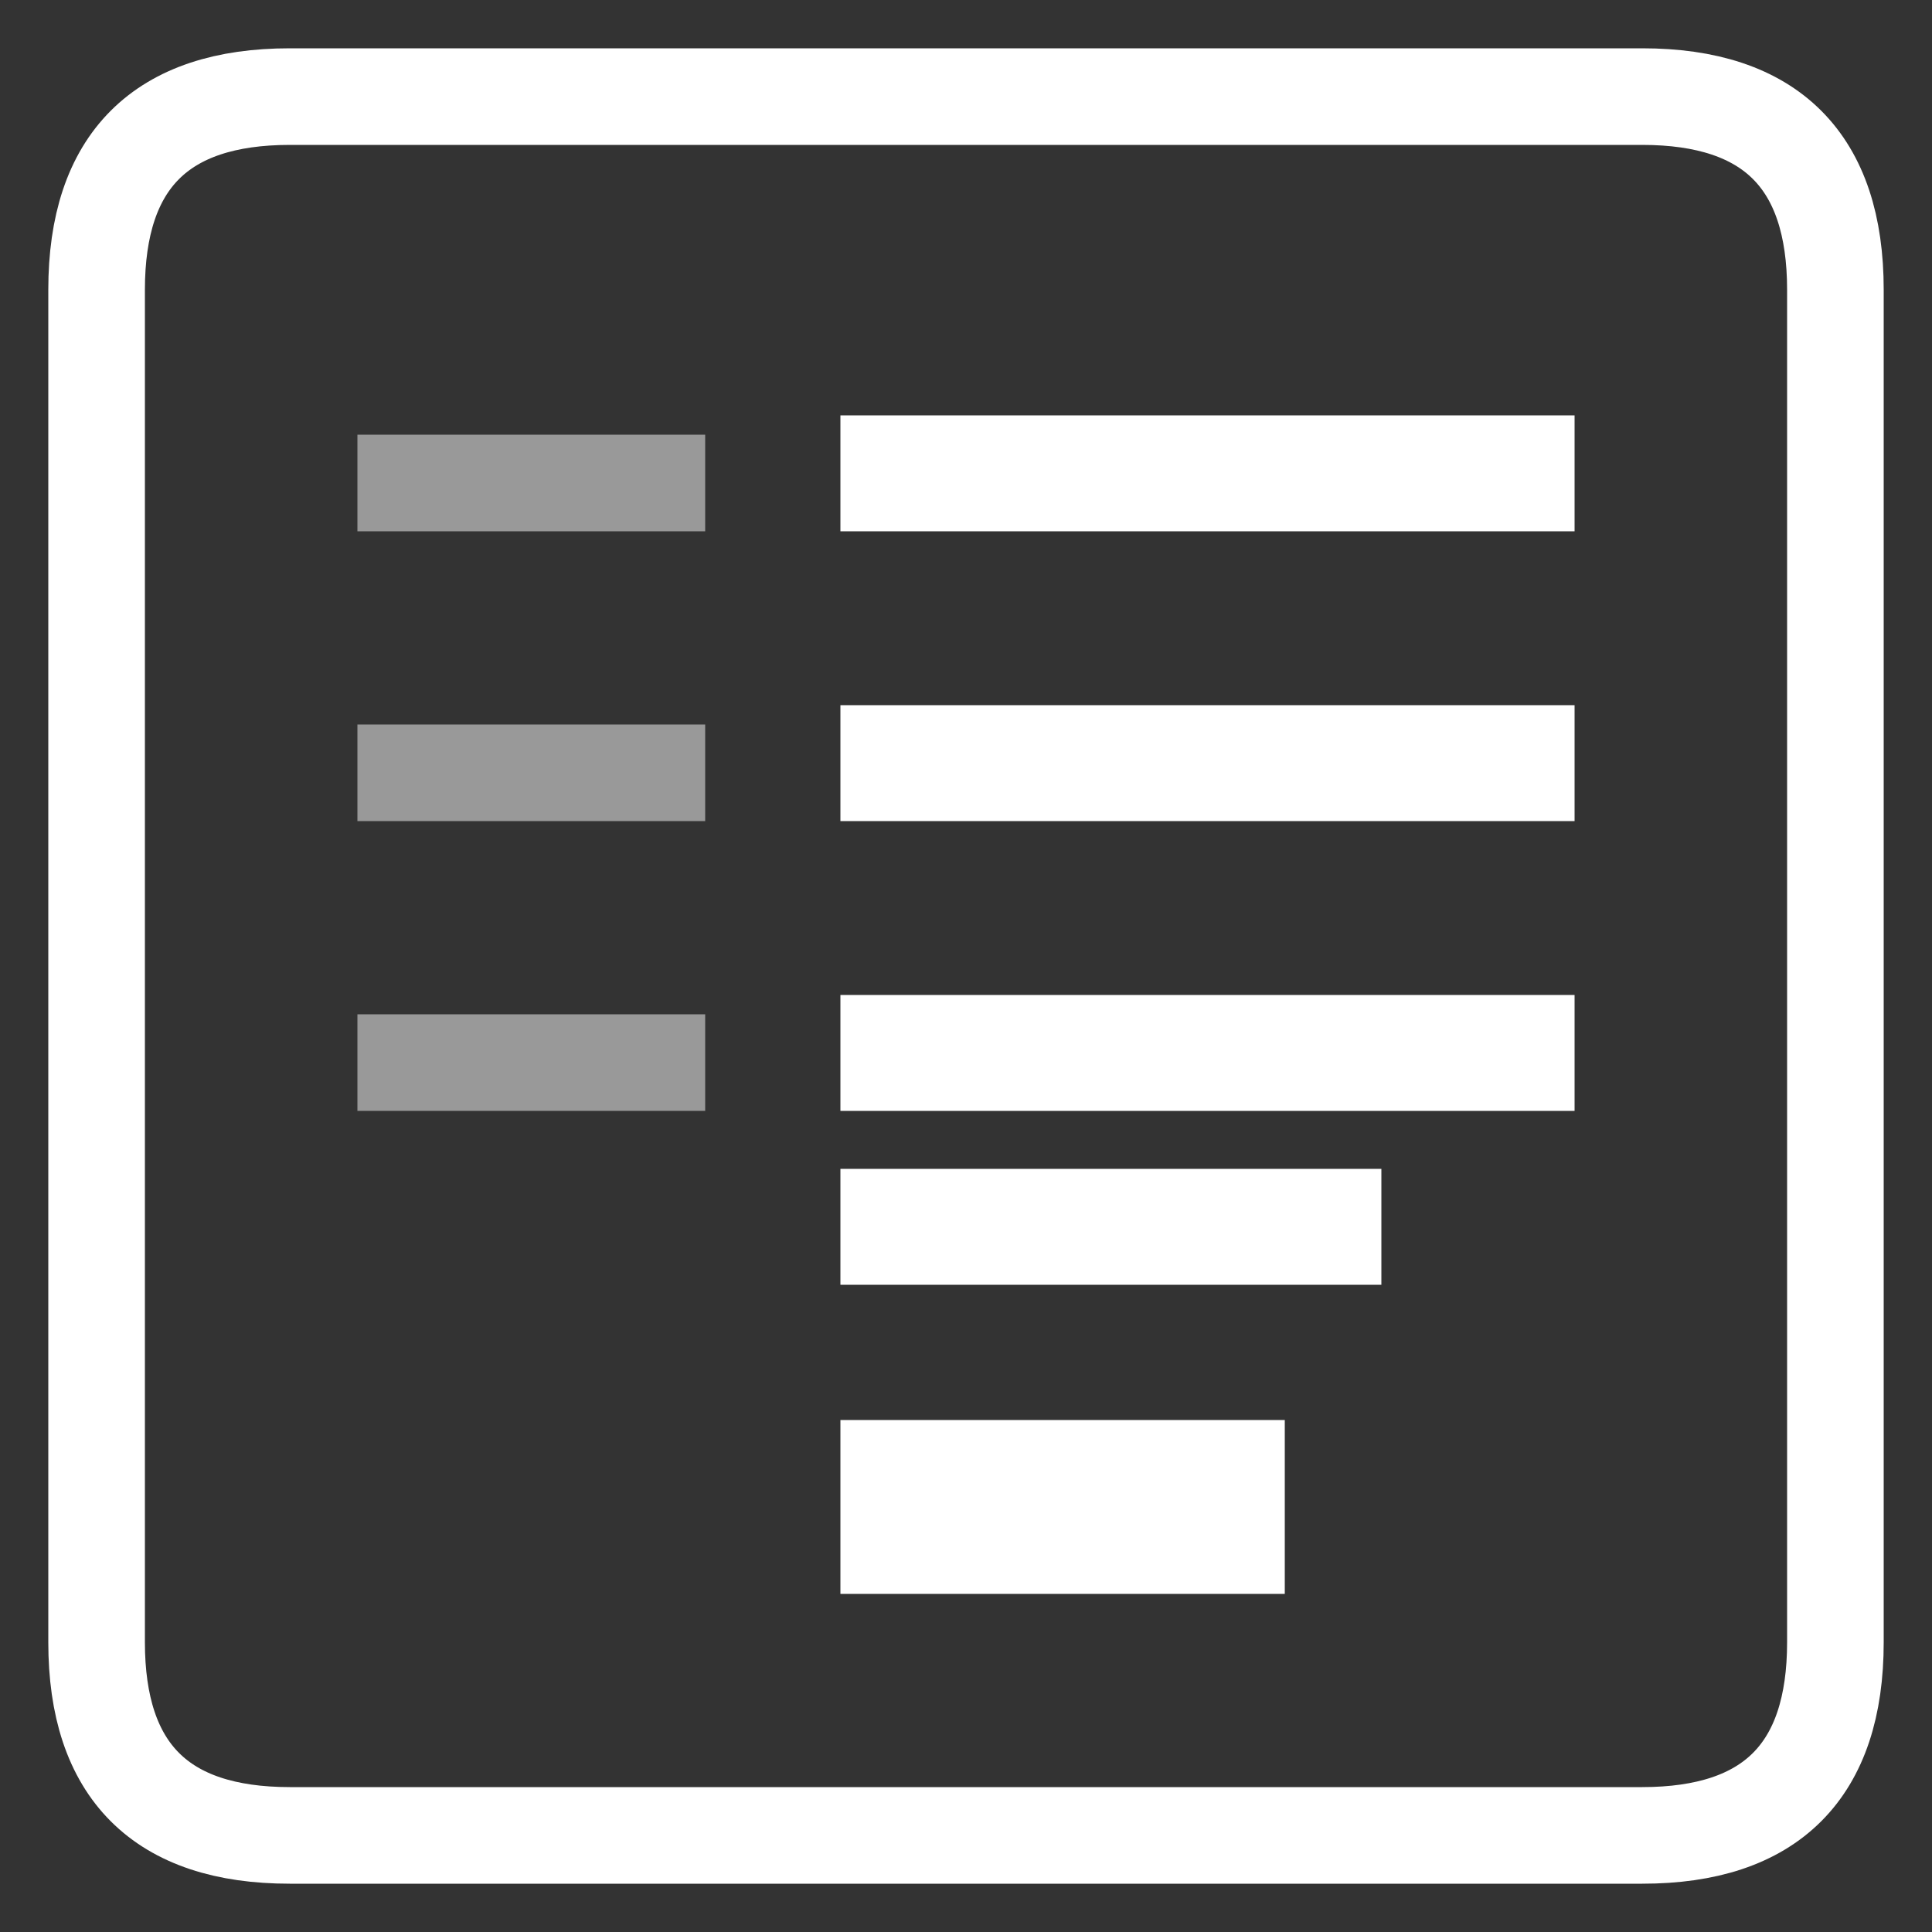 <?xml version="1.0" standalone="no"?>
<!DOCTYPE svg PUBLIC "-//W3C//DTD SVG 1.1//EN" "http://www.w3.org/Graphics/SVG/1.1/DTD/svg11.dtd">
<svg width="100" height="100" version="1.1" xmlns="http://www.w3.org/2000/svg">
  <rect width="100%" height="100%" fill="#333333" stroke="none"/>
  <g fill="none" stroke="#FFF" stroke-width="3">
    <path d="M 15,5 L 85,5 Q 95,5 95,15 L 95,85 Q 95,95 85,95 L 15,95 Q 5,95 5,85 L 5,15 Q 5,5 15,5 Z" stroke-width="5" />
    <rect x="20" y="24" width="15" height="2" opacity=".5" />
    <rect x="45" y="23" width="35" height="3" fill="#FFF" />
    <rect x="20" y="39" width="15" height="2" opacity=".5" />
    <rect x="45" y="38" width="35" height="3" fill="#FFF" />
    <rect x="20" y="54" width="15" height="2" opacity=".5" />
    <rect x="45" y="53" width="35" height="3" fill="#FFF" />
    <rect x="45" y="62" width="25" height="3" fill="#FFF" />

    <rect x="45" y="75" width="20" height="6" fill="#FFF" />
  </g>
</svg>